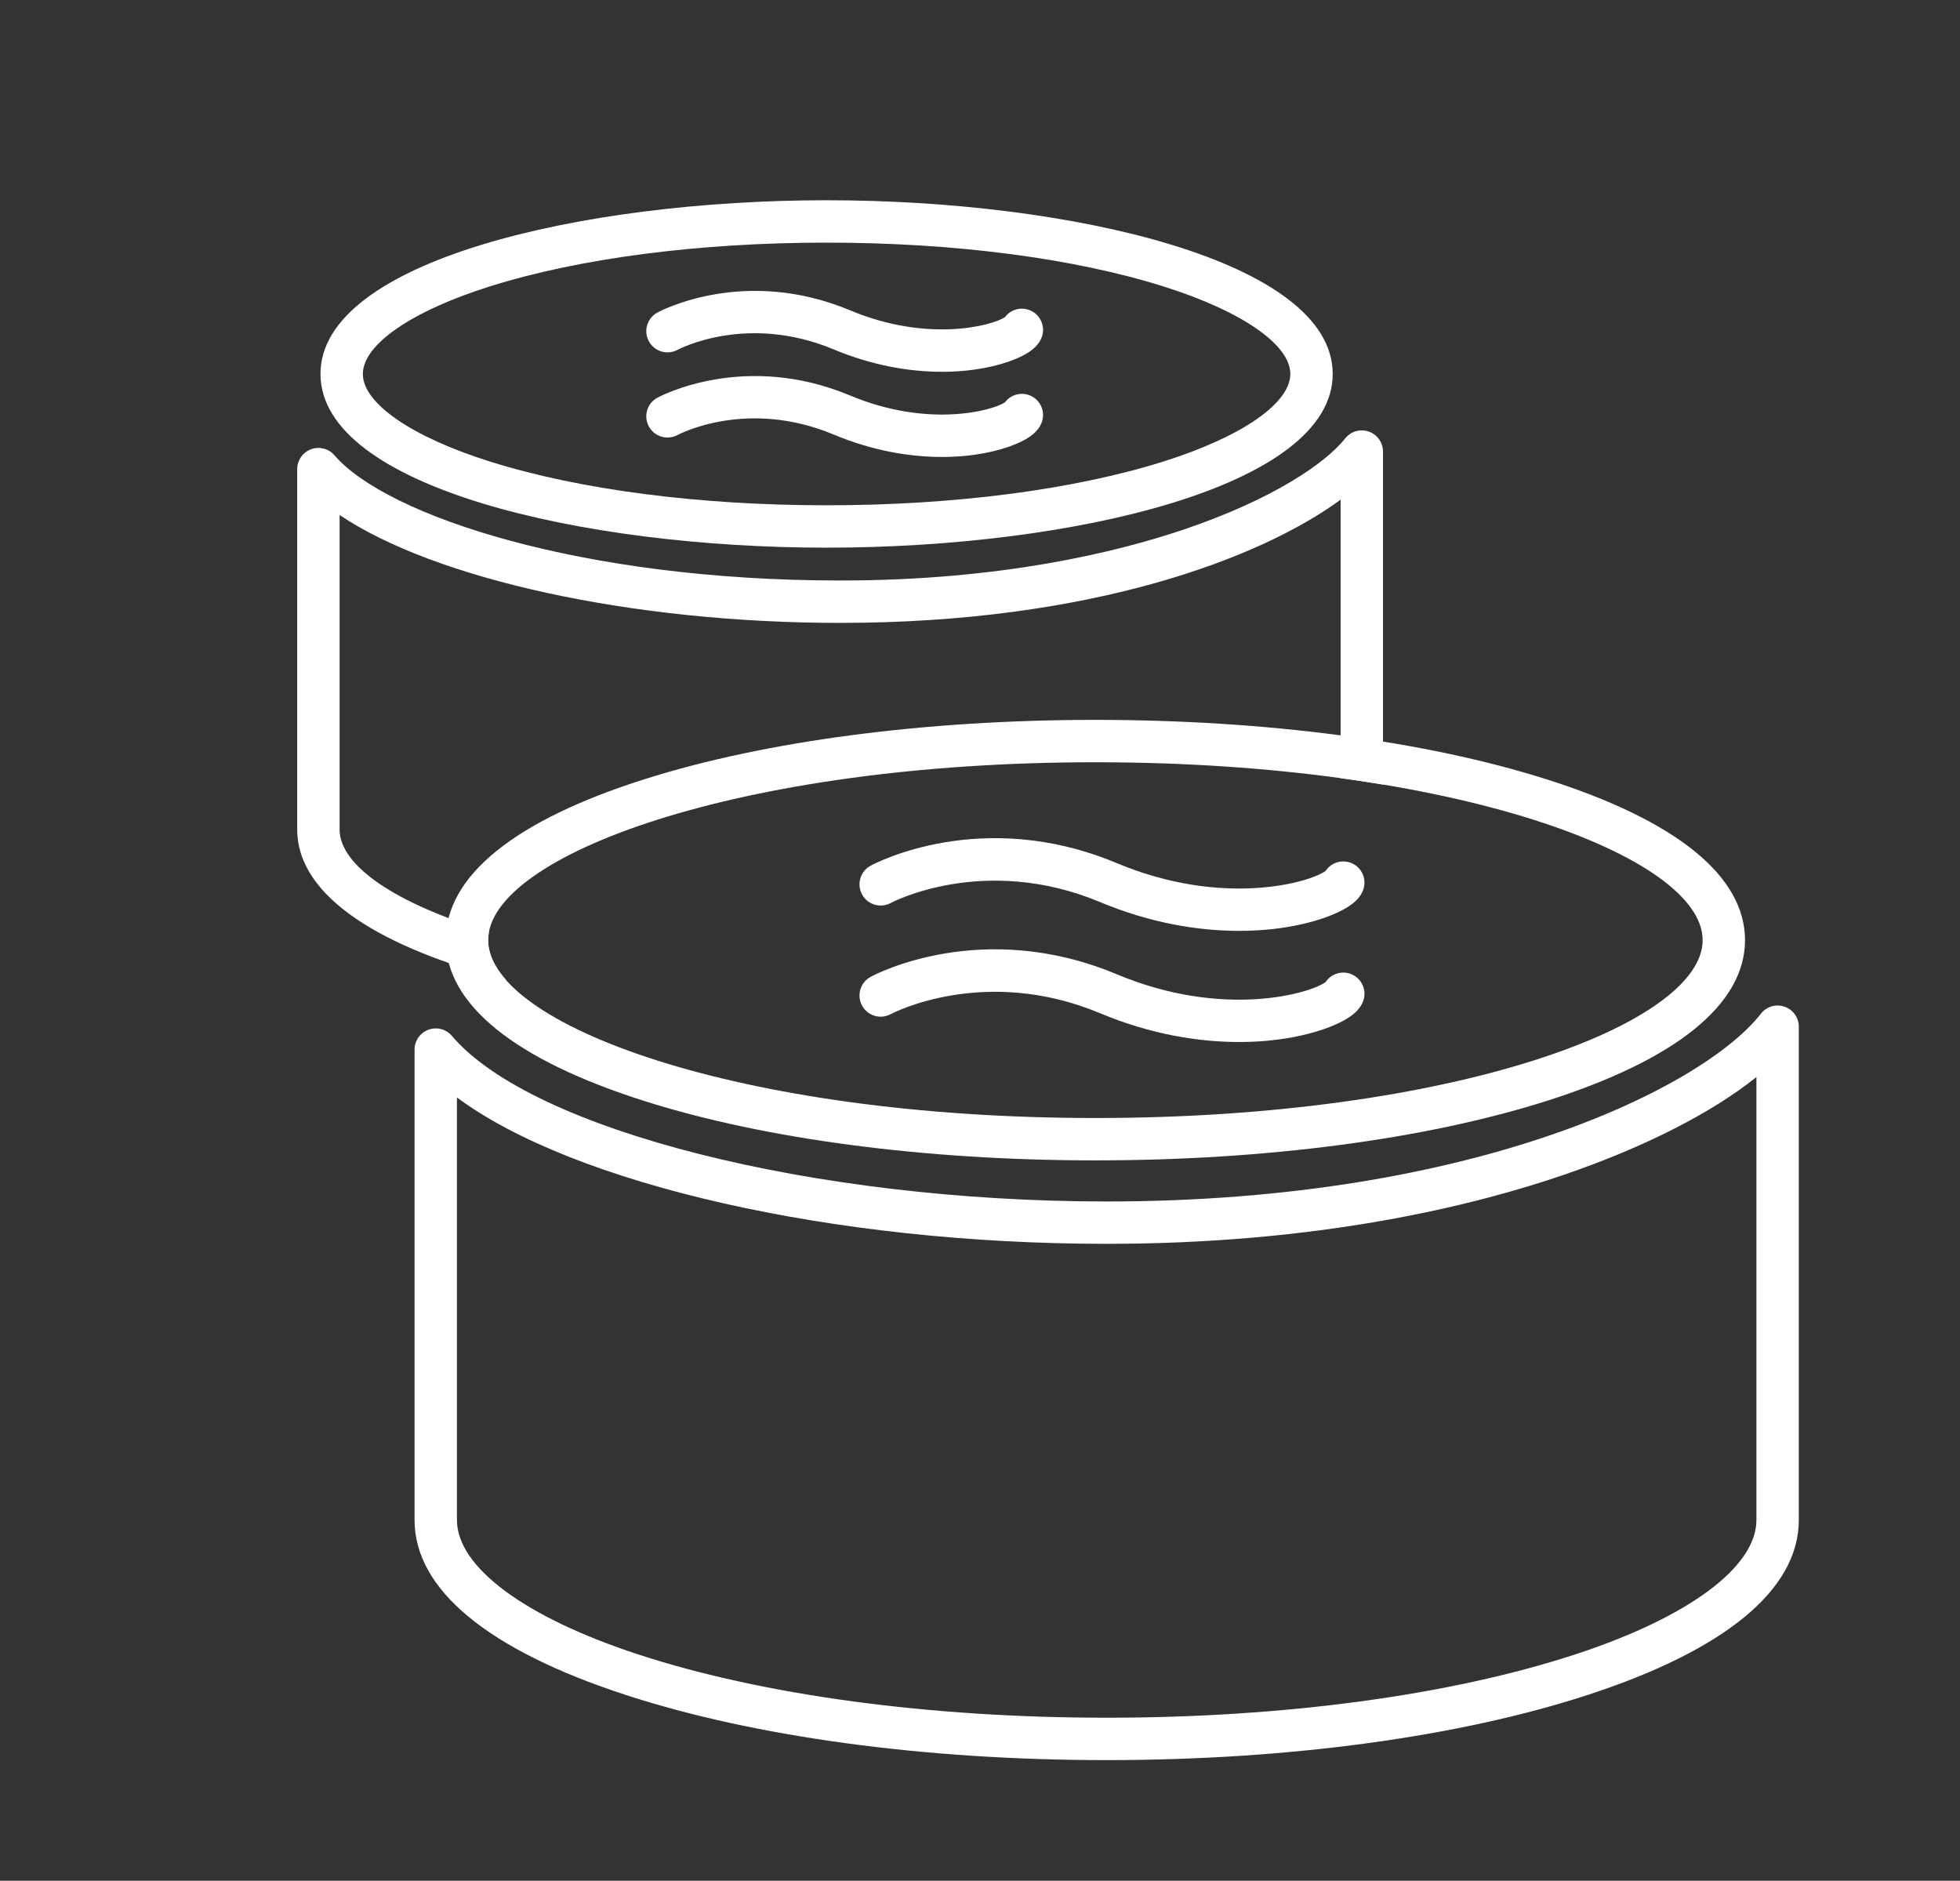 <?xml version="1.0" encoding="iso-8859-1"?>
<!-- Generator: Adobe Illustrator 22.0.0, SVG Export Plug-In . SVG Version: 6.00 Build 0)  -->
<svg version="1.1" id="Capa_1" xmlns="http://www.w3.org/2000/svg" xmlns:xlink="http://www.w3.org/1999/xlink" x="0px" y="0px"
	 viewBox="-49 141 185.016 177.517" style="enable-background:new -49 141 185.016 177.517;" xml:space="preserve">
<rect x="-49" y="141" width="185.016" height="177.517" fill="#333333" stroke="none"/>
<path style="fill:#FFFFFF;" d="M29.027,192.693c-23.16,0-47.775-5.746-47.775-16.396s24.615-16.396,47.775-16.396
	s47.775,5.747,47.775,16.396S52.187,192.693,29.027,192.693z M29.027,163.901c-12.029,0-23.311,1.465-31.768,4.125
	c-7.406,2.329-12.007,5.499-12.007,8.271s4.601,5.942,12.007,8.271c8.457,2.659,19.739,4.124,31.768,4.124
	s23.311-1.465,31.768-4.124c7.406-2.329,12.007-5.499,12.007-8.271s-4.601-5.942-12.007-8.271
	C52.338,165.366,41.056,163.901,29.027,163.901z"/>
<path style="fill:#FFFFFF;" d="M39.921,184.13c-3.031,0-6.552-0.576-10.216-2.11c-8.117-3.398-14.487-0.101-14.754,0.042
	c-0.972,0.516-2.183,0.153-2.705-0.817c-0.521-0.97-0.165-2.176,0.803-2.702c0.332-0.181,8.256-4.376,18.201-0.212
	c7.341,3.073,13.375,1.45,14.605,0.651c0.528-0.711,1.488-1.008,2.348-0.664c1.026,0.41,1.525,1.574,1.115,2.599
	c-0.32,0.801-1.084,1.433-2.405,1.986C45.221,183.613,42.791,184.13,39.921,184.13z"/>
<path style="fill:#FFFFFF;" d="M39.921,176.092c-3.031,0-6.552-0.576-10.216-2.11c-8.115-3.396-14.487-0.1-14.754,0.042
	c-0.972,0.516-2.183,0.153-2.704-0.817c-0.521-0.97-0.165-2.176,0.802-2.702c0.332-0.181,8.254-4.376,18.201-0.213
	c7.341,3.073,13.374,1.451,14.605,0.651c0.528-0.711,1.488-1.009,2.348-0.664c1.026,0.41,1.525,1.574,1.115,2.599
	c-0.32,0.801-1.084,1.433-2.405,1.986C45.22,175.575,42.791,176.092,39.921,176.092z"/>
<g>
	<path style="fill:#FFFFFF;" d="M54.4,250.524c-16.045,0-31.156-1.987-42.551-5.596c-12.28-3.89-18.771-9.143-18.771-15.192
		s6.491-11.303,18.771-15.192c11.395-3.609,26.506-5.597,42.551-5.597c16.045,0,31.156,1.987,42.551,5.597
		c12.28,3.889,18.771,9.143,18.771,15.192s-6.491,11.303-18.771,15.192C85.556,248.537,70.445,250.524,54.4,250.524z M54.4,212.947
		c-33.781,0-57.322,8.848-57.322,16.789s23.541,16.789,57.322,16.789s57.322-8.848,57.322-16.789S88.181,212.947,54.4,212.947z"/>
</g>
<path style="fill:#FFFFFF;" d="M55.466,307.131c-17.122,0-33.247-2.185-45.404-6.152c-13.038-4.254-19.93-9.965-19.93-16.515
	v-44.395c0-0.839,0.523-1.588,1.311-1.877c0.789-0.29,1.672-0.057,2.214,0.583c7.564,8.909,34.137,15.628,61.809,15.628
	c34.94,0,56.422-10.871,61.755-17.723c0.524-0.674,1.42-0.942,2.228-0.663c0.808,0.277,1.351,1.037,1.351,1.892v46.556
	c0,6.55-6.892,12.261-19.929,16.515C88.713,304.946,72.588,307.131,55.466,307.131z M-5.867,244.588v39.875
	c0,4.452,6.419,9.204,17.17,12.712c11.767,3.84,27.451,5.955,44.163,5.955s32.396-2.115,44.163-5.955
	c10.751-3.508,17.17-8.261,17.17-12.712v-41.801c-4.203,3.364-10.508,6.591-18.087,9.194c-8.691,2.986-23.25,6.545-43.246,6.545
	C29.554,258.403,5.156,252.759-5.867,244.588z"/>
<path style="fill:#FFFFFF;" d="M67.961,239.352c-3.878,0-8.394-0.74-13.1-2.71c-10.962-4.588-19.687,0.028-19.773,0.076
	c-0.972,0.528-2.186,0.167-2.712-0.802c-0.527-0.971-0.168-2.185,0.802-2.712c0.423-0.231,10.515-5.574,23.229-0.25
	c10.081,4.22,18.274,1.821,19.728,0.736c0.514-0.771,1.514-1.106,2.408-0.748c1.025,0.41,1.524,1.574,1.114,2.6
	c-0.222,0.556-0.755,1.395-2.809,2.256C74.698,238.697,71.612,239.352,67.961,239.352z M75.944,234.051
	c0,0.001-0.001,0.002-0.001,0.003C75.943,234.054,75.943,234.052,75.944,234.051z"/>
<path style="fill:#FFFFFF;" d="M67.961,228.861c-3.878,0-8.394-0.74-13.1-2.71c-10.962-4.587-19.687,0.029-19.773,0.076
	c-0.972,0.528-2.186,0.168-2.712-0.802c-0.527-0.971-0.168-2.185,0.802-2.712c0.423-0.231,10.515-5.573,23.229-0.25
	c10.081,4.219,18.274,1.821,19.728,0.736c0.514-0.772,1.514-1.106,2.408-0.748c1.025,0.41,1.524,1.574,1.114,2.6
	c-0.222,0.556-0.755,1.395-2.809,2.256C74.698,228.206,71.612,228.861,67.961,228.861z M75.944,223.561
	c0,0.001-0.001,0.002-0.001,0.003C75.943,223.563,75.943,223.562,75.944,223.561z"/>
<path style="fill:#FFFFFF;" d="M-2.922,229.736c0-0.263,0.03-0.527,0.081-0.792c-8.887-2.673-14.102-6.26-14.102-9.65v-29.686
	c8.968,6.05,27.56,10.185,47.246,10.185c23.702,0,39.738-6.12,47.246-11.632v26.284c1.37,0.187,2.697,0.394,4,0.611v-31.434
	c0-0.852-0.54-1.61-1.344-1.889c-0.806-0.279-1.697-0.019-2.226,0.649c-1.793,2.27-6.727,5.717-15.196,8.584
	c-6.504,2.202-17.419,4.826-32.48,4.826c-24.387,0-42.794-6.09-47.731-11.82c-0.546-0.633-1.427-0.861-2.211-0.569
	c-0.784,0.291-1.304,1.039-1.304,1.875v34.015c0,6.448,8.187,11.242,19.727,14.226C-2.334,232.262-2.922,230.988-2.922,229.736z"/>
</svg>
